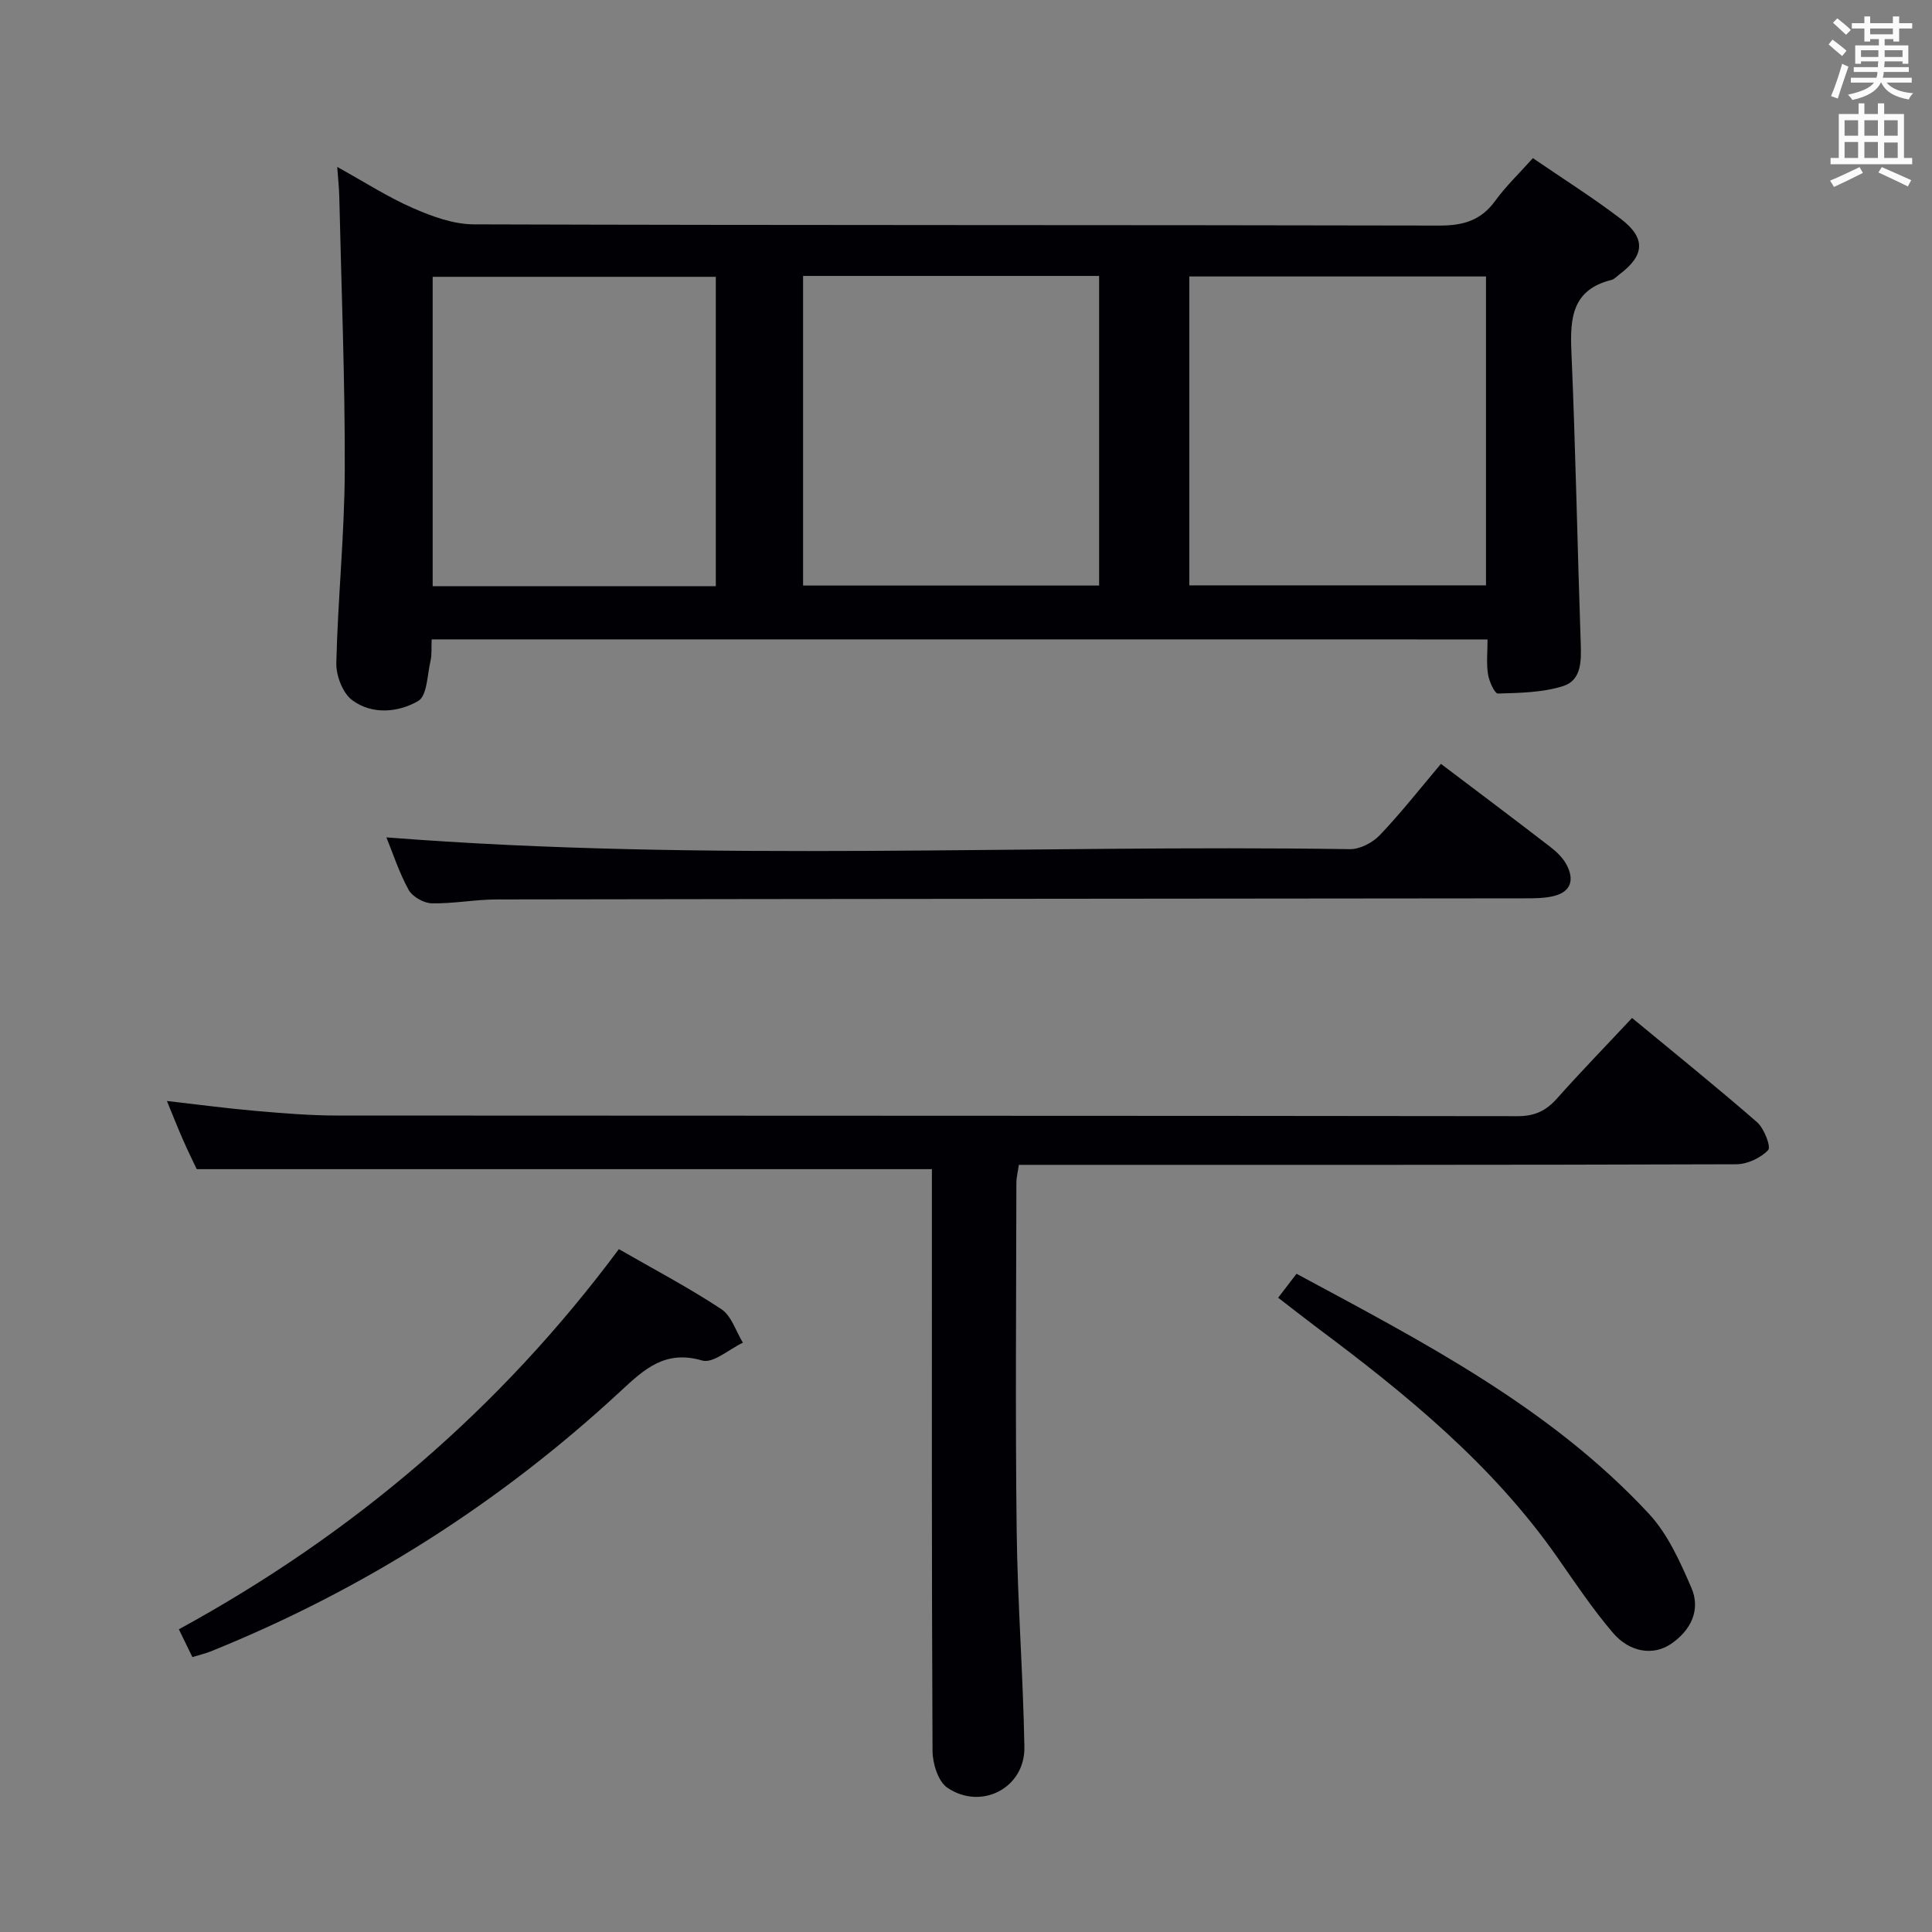 <svg enable-background="new 0 0 400 400" viewBox="0 0 400 400" xmlns="http://www.w3.org/2000/svg"><rect x="0" y="0" width="400" height="400" fill="#808080" stroke="none"/><g fill="#010105"><path d="m89.37 132.38c-.08 1.79.06 3.15-.23 4.41-.68 2.91-.7 7.26-2.55 8.34-4.12 2.39-9.53 2.89-13.65-.15-1.98-1.46-3.37-5.09-3.31-7.7.31-13.29 1.7-26.57 1.75-39.86.06-18.95-.71-37.91-1.14-56.87-.04-1.65-.23-3.29-.42-5.99 5.64 3.12 10.46 6.24 15.65 8.51 3.97 1.73 8.4 3.37 12.64 3.38 66.65.21 133.29.1 199.94.25 4.91.01 8.57-1.06 11.51-5.11 2.23-3.07 5.02-5.73 7.81-8.85 6.21 4.26 12.39 8.15 18.18 12.56 5.26 4 4.98 7.59-.29 11.53-.53.4-1.03.99-1.63 1.13-8.1 2-8.6 7.84-8.29 14.83.87 20.11 1.24 40.23 1.93 60.35.13 3.69.19 7.71-3.68 8.92-4.25 1.33-8.95 1.4-13.46 1.53-.68.02-1.83-2.54-2.06-4.02-.35-2.25-.09-4.59-.09-7.18-73.02-.01-145.57-.01-218.61-.01zm156.87-75.14v63.95h61.42c0-21.51 0-42.61 0-63.95-20.53 0-40.79 0-61.42 0zm-79.97-.11v64.1h61.29c0-21.57 0-42.78 0-64.1-20.51 0-40.63 0-61.29 0zm-18.07 64.23c0-21.72 0-42.9 0-64.05-19.79 0-39.18 0-58.62 0v64.05z"/><path d="m34.56 227.95c6.61.75 12.48 1.54 18.38 2.05 5.62.49 11.27.96 16.91.96 81.46.06 162.93.02 244.39.13 3.53 0 5.86-1.12 8.11-3.65 4.96-5.57 10.16-10.92 15.55-16.68 8.84 7.31 17.5 14.28 25.88 21.58 1.47 1.28 2.93 5.11 2.3 5.77-1.55 1.64-4.32 2.93-6.6 2.94-47.48.16-94.96.12-142.44.12-1.97 0-3.94 0-6.1 0-.21 1.51-.51 2.63-.51 3.75-.03 23.99-.23 47.98.06 71.97.18 14.95 1.34 29.89 1.6 44.84.15 8.4-8.88 13.18-15.95 8.4-1.91-1.29-3.06-5.02-3.07-7.63-.19-38.32-.13-76.63-.13-114.95 0-1.95 0-3.9 0-5.49-50.8 0-101.01 0-152.21 0-.6-1.27-1.75-3.59-2.79-5.96-1.07-2.41-2.03-4.87-3.38-8.15z"/><path d="m298.33 158.15c7.8 5.9 15.25 11.49 22.63 17.18 1.3 1 2.59 2.23 3.35 3.65 1.63 3.01 1.09 5.61-2.59 6.53-1.9.47-3.95.48-5.93.48-71 .08-141.99.11-212.99.23-4.48.01-8.96.9-13.43.8-1.65-.04-3.98-1.37-4.77-2.79-1.98-3.6-3.26-7.58-4.6-10.86 66.43 5.2 132.99 1.44 199.48 2.44 2.08.03 4.71-1.34 6.19-2.9 4.37-4.58 8.28-9.57 12.66-14.76z"/><path d="m128.13 258.62c7.28 4.19 14.47 7.97 21.21 12.42 2.1 1.39 3.02 4.58 4.47 6.95-2.84 1.33-6.17 4.35-8.43 3.69-7.67-2.24-11.95 1.76-16.89 6.34-24.99 23.17-53.32 41.17-84.95 53.92-1.05.42-2.18.67-3.71 1.14-.92-1.89-1.82-3.74-2.8-5.75 36.06-19.69 66.47-45.57 91.1-78.71z"/><path d="m264.63 268.68c1.42-1.85 2.51-3.28 3.8-4.96 26.17 14.1 52.5 27.66 72.96 49.69 3.91 4.21 6.45 9.91 8.78 15.29 2.01 4.63-.11 8.84-4.17 11.63-3.66 2.52-8.58 1.81-12.06-2.27-4.19-4.91-7.8-10.32-11.51-15.63-13.45-19.24-31.33-33.81-49.9-47.67-2.51-1.88-4.97-3.83-7.9-6.08z"/></g><path d="m378.6 9.2.8-1c.9.7 1.9 1.4 2.9 2.3l-.9 1.1c-1.1-.9-2-1.7-2.8-2.4zm.5 10.7c.9-2.1 1.6-4.3 2.3-6.7.4.2.8.4 1.3.6-.7 2.1-1.5 4.3-2.2 6.6zm.4-15.2.9-.9c1 .8 2 1.6 2.8 2.4l-1 1c-1-.9-1.9-1.8-2.7-2.5zm12.5-1.3h1.2v1.4h2.7v1.1h-2.7v2.7h-1.2v-.5h-1.8v1.3h4.9v3.8h-1.2v-.5h-3.7c0 .4-.1.9-.1 1.2h5.1v1h-5.2c0 .5-.1.9-.2 1.2h6v1h-5.2c1.1 1.3 2.9 2 5.5 2.2-.4.4-.7.8-.9 1.3-2.9-.5-4.8-1.6-5.7-3.5h-.1c-.8 1.7-2.7 2.9-5.9 3.6-.2-.4-.6-.8-.9-1.1 2.8-.6 4.6-1.4 5.4-2.5h-4.8v-1h5.3c.1-.3.2-.7.2-1.2h-4.9v-1h5c0-.4 0-.8.1-1.2h-3.6v.5h-1.2v-3.8h4.9v-1.3h-1.8v.5h-1.2v-2.7h-2.6v-1.1h2.6v-1.4h1.2v1.4h4.7v-1.4zm-6.7 8.4h3.6c0-.4 0-.9 0-1.4h-3.6zm1.9-4.7h4.7v-1.2h-4.7zm6.7 3.3h-3.7v1.4h3.7z" fill="#fafbfa"/><path d="m384.7 21.4h1.3v2.2h2.8v-2.2h1.3v2.2h4.1v9.1h1.7v1.3h-16.9v-1.3h1.7v-9.1h4.1v-2.2zm.3 13.2.7 1.2c-1.8.9-3.8 1.9-6 2.9-.2-.4-.5-.8-.8-1.3 2.4-1 4.4-2 6.1-2.8zm-3.1-6.5h2.8v-3.2h-2.8zm0 4.6h2.8v-3.3h-2.8zm4.1-4.6h2.8v-3.2h-2.8zm0 4.6h2.8v-3.3h-2.8zm3.6 1.9c2.1.9 4.1 1.8 6.1 2.7l-.7 1.3c-2.2-1.1-4.2-2-6.1-2.9zm3.3-9.7h-2.8v3.2h2.8zm-2.8 7.8h2.8v-3.2h-2.8z" fill="#fafbfa"/></svg>